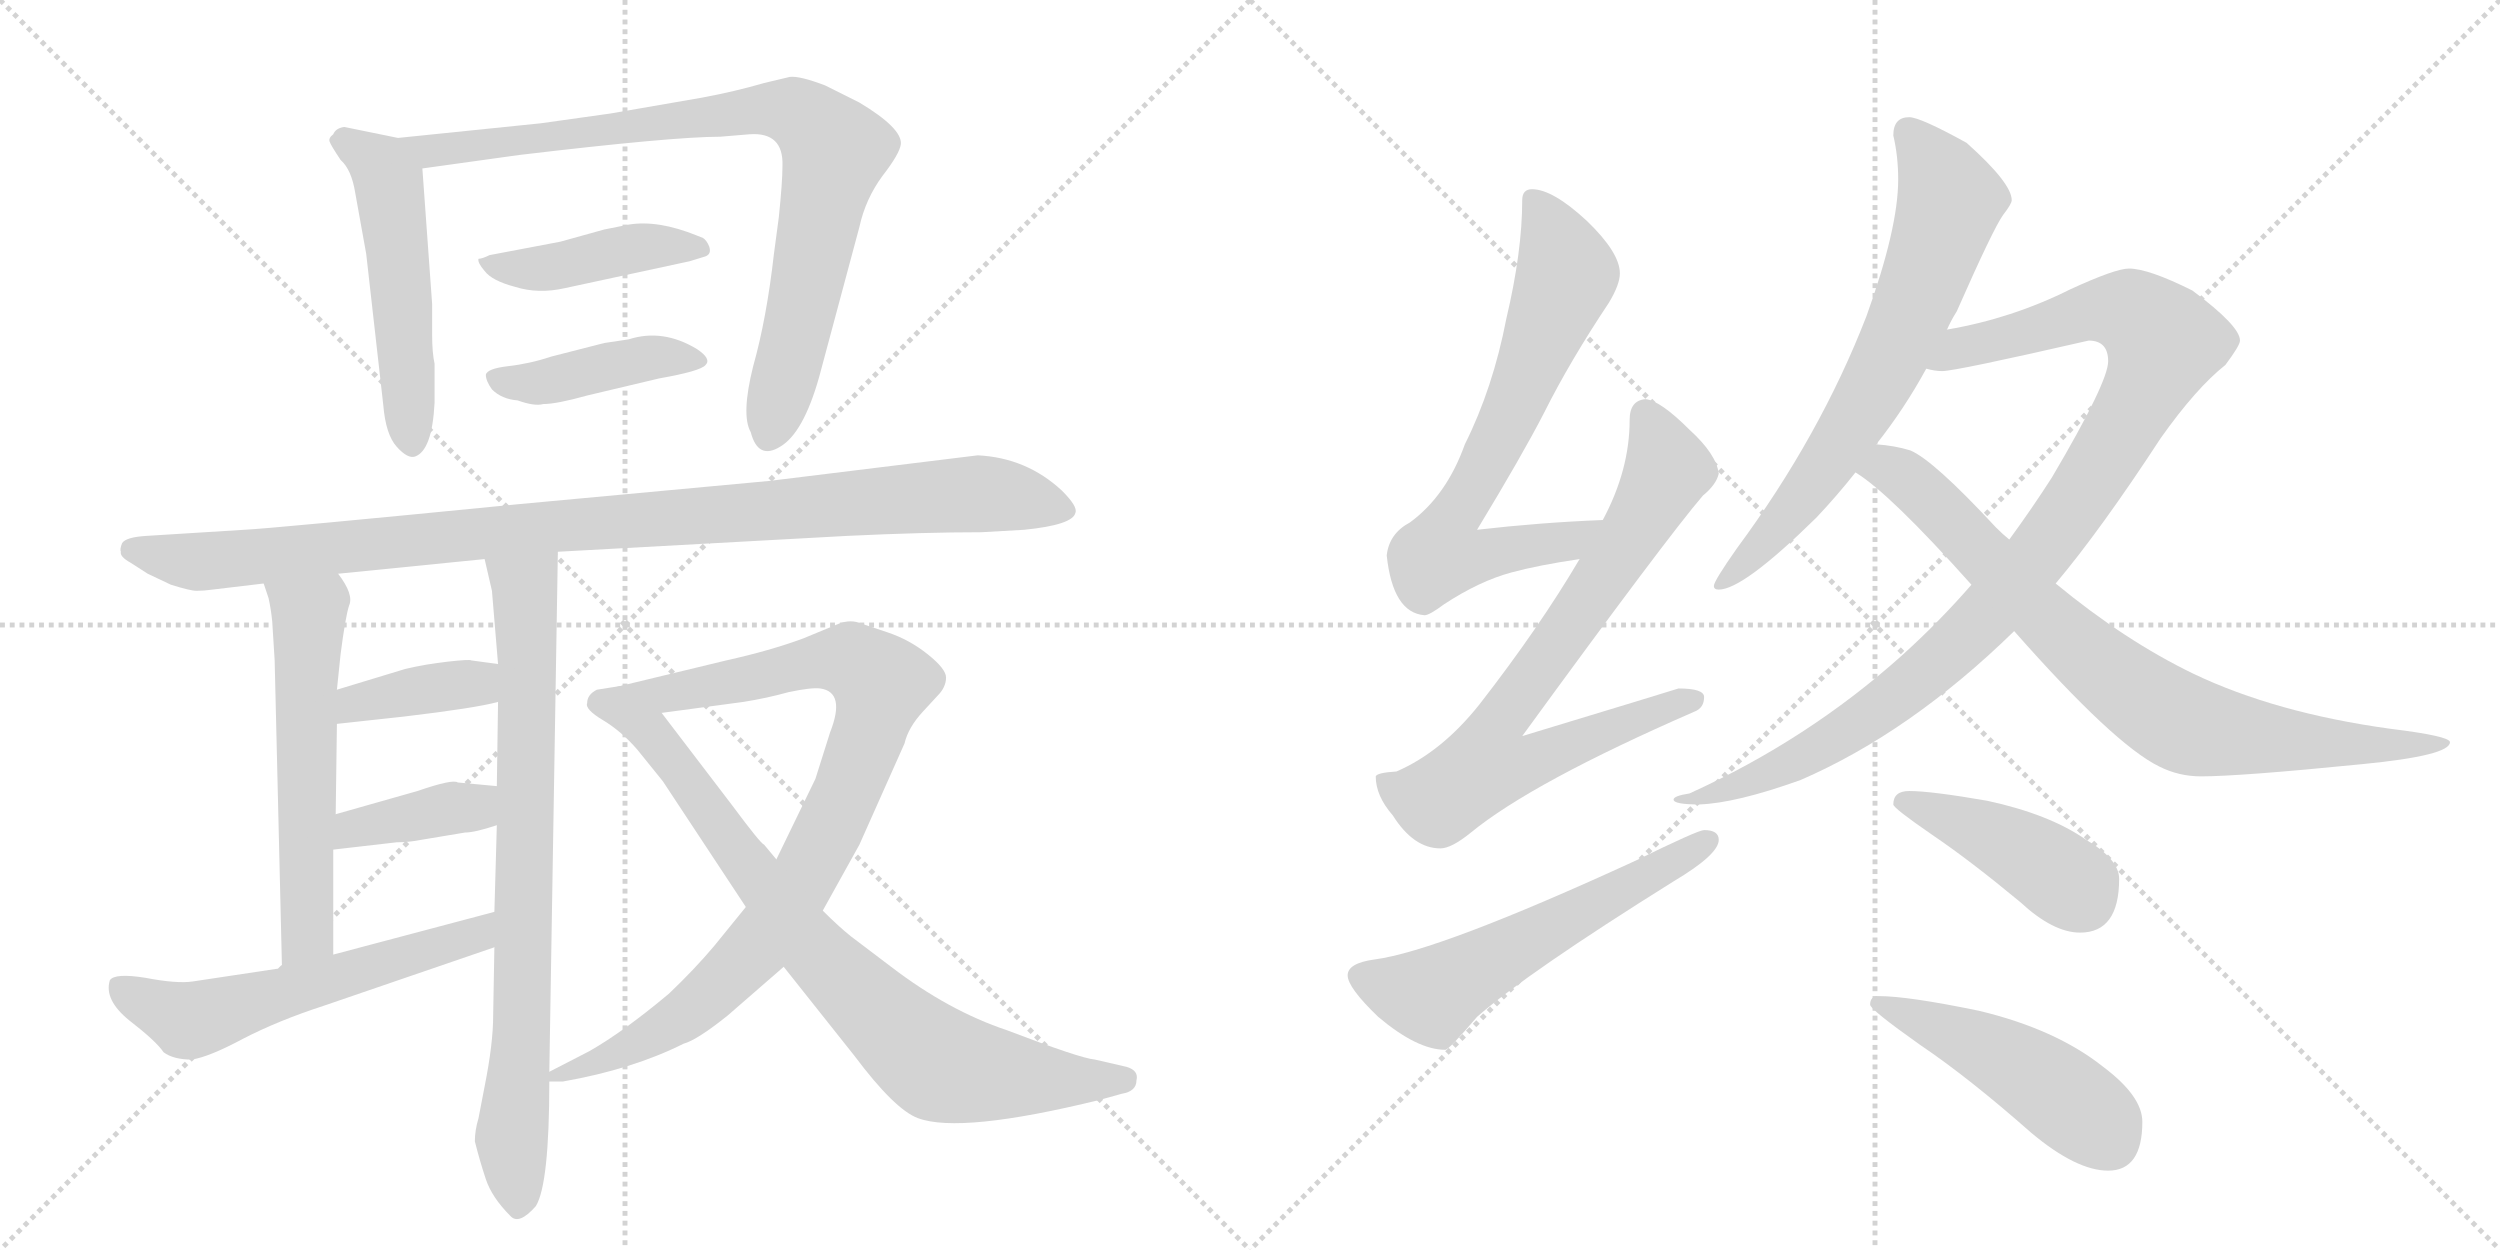 <svg version="1.1" viewBox="0 0 2048 1024" xmlns="http://www.w3.org/2000/svg">
  <g stroke="lightgray" stroke-dasharray="1,1" stroke-width="1" transform="scale(4, 4)">
    <line x1="0" y1="0" x2="256" y2="256"></line>
    <line x1="256" y1="0" x2="0" y2="256"></line>
    <line x1="128" y1="0" x2="128" y2="256"></line>
    <line x1="0" y1="128" x2="256" y2="128"></line>
    <line x1="256" y1="0" x2="512" y2="256"></line>
    <line x1="512" y1="0" x2="256" y2="256"></line>
    <line x1="384" y1="0" x2="384" y2="256"></line>
    <line x1="256" y1="128" x2="512" y2="128"></line>
  </g>
<g transform="scale(1, -1) translate(0, -850)">
   <style type="text/css">
    @keyframes keyframes0 {
      from {
       stroke: black;
       stroke-dashoffset: 526;
       stroke-width: 128;
       }
       63% {
       animation-timing-function: step-end;
       stroke: black;
       stroke-dashoffset: 0;
       stroke-width: 128;
       }
       to {
       stroke: black;
       stroke-width: 1024;
       }
       }
       #make-me-a-hanzi-animation-0 {
         animation: keyframes0 0.678s both;
         animation-delay: 0s;
         animation-timing-function: linear;
       }
    @keyframes keyframes1 {
      from {
       stroke: black;
       stroke-dashoffset: 863;
       stroke-width: 128;
       }
       74% {
       animation-timing-function: step-end;
       stroke: black;
       stroke-dashoffset: 0;
       stroke-width: 128;
       }
       to {
       stroke: black;
       stroke-width: 1024;
       }
       }
       #make-me-a-hanzi-animation-1 {
         animation: keyframes1 0.952s both;
         animation-delay: 0.678s;
         animation-timing-function: linear;
       }
    @keyframes keyframes2 {
      from {
       stroke: black;
       stroke-dashoffset: 433;
       stroke-width: 128;
       }
       58% {
       animation-timing-function: step-end;
       stroke: black;
       stroke-dashoffset: 0;
       stroke-width: 128;
       }
       to {
       stroke: black;
       stroke-width: 1024;
       }
       }
       #make-me-a-hanzi-animation-2 {
         animation: keyframes2 0.602s both;
         animation-delay: 1.63s;
         animation-timing-function: linear;
       }
    @keyframes keyframes3 {
      from {
       stroke: black;
       stroke-dashoffset: 424;
       stroke-width: 128;
       }
       58% {
       animation-timing-function: step-end;
       stroke: black;
       stroke-dashoffset: 0;
       stroke-width: 128;
       }
       to {
       stroke: black;
       stroke-width: 1024;
       }
       }
       #make-me-a-hanzi-animation-3 {
         animation: keyframes3 0.595s both;
         animation-delay: 2.233s;
         animation-timing-function: linear;
       }
    @keyframes keyframes4 {
      from {
       stroke: black;
       stroke-dashoffset: 1027;
       stroke-width: 128;
       }
       77% {
       animation-timing-function: step-end;
       stroke: black;
       stroke-dashoffset: 0;
       stroke-width: 128;
       }
       to {
       stroke: black;
       stroke-width: 1024;
       }
       }
       #make-me-a-hanzi-animation-4 {
         animation: keyframes4 1.086s both;
         animation-delay: 2.828s;
         animation-timing-function: linear;
       }
    @keyframes keyframes5 {
      from {
       stroke: black;
       stroke-dashoffset: 578;
       stroke-width: 128;
       }
       65% {
       animation-timing-function: step-end;
       stroke: black;
       stroke-dashoffset: 0;
       stroke-width: 128;
       }
       to {
       stroke: black;
       stroke-width: 1024;
       }
       }
       #make-me-a-hanzi-animation-5 {
         animation: keyframes5 0.72s both;
         animation-delay: 3.914s;
         animation-timing-function: linear;
       }
    @keyframes keyframes6 {
      from {
       stroke: black;
       stroke-dashoffset: 790;
       stroke-width: 128;
       }
       72% {
       animation-timing-function: step-end;
       stroke: black;
       stroke-dashoffset: 0;
       stroke-width: 128;
       }
       to {
       stroke: black;
       stroke-width: 1024;
       }
       }
       #make-me-a-hanzi-animation-6 {
         animation: keyframes6 0.893s both;
         animation-delay: 4.634s;
         animation-timing-function: linear;
       }
    @keyframes keyframes7 {
      from {
       stroke: black;
       stroke-dashoffset: 383;
       stroke-width: 128;
       }
       55% {
       animation-timing-function: step-end;
       stroke: black;
       stroke-dashoffset: 0;
       stroke-width: 128;
       }
       to {
       stroke: black;
       stroke-width: 1024;
       }
       }
       #make-me-a-hanzi-animation-7 {
         animation: keyframes7 0.562s both;
         animation-delay: 5.527s;
         animation-timing-function: linear;
       }
    @keyframes keyframes8 {
      from {
       stroke: black;
       stroke-dashoffset: 388;
       stroke-width: 128;
       }
       56% {
       animation-timing-function: step-end;
       stroke: black;
       stroke-dashoffset: 0;
       stroke-width: 128;
       }
       to {
       stroke: black;
       stroke-width: 1024;
       }
       }
       #make-me-a-hanzi-animation-8 {
         animation: keyframes8 0.566s both;
         animation-delay: 6.089s;
         animation-timing-function: linear;
       }
    @keyframes keyframes9 {
      from {
       stroke: black;
       stroke-dashoffset: 581;
       stroke-width: 128;
       }
       65% {
       animation-timing-function: step-end;
       stroke: black;
       stroke-dashoffset: 0;
       stroke-width: 128;
       }
       to {
       stroke: black;
       stroke-width: 1024;
       }
       }
       #make-me-a-hanzi-animation-9 {
         animation: keyframes9 0.723s both;
         animation-delay: 6.654s;
         animation-timing-function: linear;
       }
    @keyframes keyframes10 {
      from {
       stroke: black;
       stroke-dashoffset: 911;
       stroke-width: 128;
       }
       75% {
       animation-timing-function: step-end;
       stroke: black;
       stroke-dashoffset: 0;
       stroke-width: 128;
       }
       to {
       stroke: black;
       stroke-width: 1024;
       }
       }
       #make-me-a-hanzi-animation-10 {
         animation: keyframes10 0.991s both;
         animation-delay: 7.377s;
         animation-timing-function: linear;
       }
    @keyframes keyframes11 {
      from {
       stroke: black;
       stroke-dashoffset: 817;
       stroke-width: 128;
       }
       73% {
       animation-timing-function: step-end;
       stroke: black;
       stroke-dashoffset: 0;
       stroke-width: 128;
       }
       to {
       stroke: black;
       stroke-width: 1024;
       }
       }
       #make-me-a-hanzi-animation-11 {
         animation: keyframes11 0.915s both;
         animation-delay: 8.368s;
         animation-timing-function: linear;
       }
    @keyframes keyframes12 {
      from {
       stroke: black;
       stroke-dashoffset: 705;
       stroke-width: 128;
       }
       70% {
       animation-timing-function: step-end;
       stroke: black;
       stroke-dashoffset: 0;
       stroke-width: 128;
       }
       to {
       stroke: black;
       stroke-width: 1024;
       }
       }
       #make-me-a-hanzi-animation-12 {
         animation: keyframes12 0.824s both;
         animation-delay: 9.283s;
         animation-timing-function: linear;
       }
    @keyframes keyframes13 {
      from {
       stroke: black;
       stroke-dashoffset: 769;
       stroke-width: 128;
       }
       71% {
       animation-timing-function: step-end;
       stroke: black;
       stroke-dashoffset: 0;
       stroke-width: 128;
       }
       to {
       stroke: black;
       stroke-width: 1024;
       }
       }
       #make-me-a-hanzi-animation-13 {
         animation: keyframes13 0.876s both;
         animation-delay: 10.107s;
         animation-timing-function: linear;
       }
    @keyframes keyframes14 {
      from {
       stroke: black;
       stroke-dashoffset: 576;
       stroke-width: 128;
       }
       65% {
       animation-timing-function: step-end;
       stroke: black;
       stroke-dashoffset: 0;
       stroke-width: 128;
       }
       to {
       stroke: black;
       stroke-width: 1024;
       }
       }
       #make-me-a-hanzi-animation-14 {
         animation: keyframes14 0.719s both;
         animation-delay: 10.983s;
         animation-timing-function: linear;
       }
    @keyframes keyframes15 {
      from {
       stroke: black;
       stroke-dashoffset: 695;
       stroke-width: 128;
       }
       69% {
       animation-timing-function: step-end;
       stroke: black;
       stroke-dashoffset: 0;
       stroke-width: 128;
       }
       to {
       stroke: black;
       stroke-width: 1024;
       }
       }
       #make-me-a-hanzi-animation-15 {
         animation: keyframes15 0.816s both;
         animation-delay: 11.702s;
         animation-timing-function: linear;
       }
    @keyframes keyframes16 {
      from {
       stroke: black;
       stroke-dashoffset: 1022;
       stroke-width: 128;
       }
       77% {
       animation-timing-function: step-end;
       stroke: black;
       stroke-dashoffset: 0;
       stroke-width: 128;
       }
       to {
       stroke: black;
       stroke-width: 1024;
       }
       }
       #make-me-a-hanzi-animation-16 {
         animation: keyframes16 1.082s both;
         animation-delay: 12.517s;
         animation-timing-function: linear;
       }
    @keyframes keyframes17 {
      from {
       stroke: black;
       stroke-dashoffset: 813;
       stroke-width: 128;
       }
       73% {
       animation-timing-function: step-end;
       stroke: black;
       stroke-dashoffset: 0;
       stroke-width: 128;
       }
       to {
       stroke: black;
       stroke-width: 1024;
       }
       }
       #make-me-a-hanzi-animation-17 {
         animation: keyframes17 0.912s both;
         animation-delay: 13.599s;
         animation-timing-function: linear;
       }
    @keyframes keyframes18 {
      from {
       stroke: black;
       stroke-dashoffset: 426;
       stroke-width: 128;
       }
       58% {
       animation-timing-function: step-end;
       stroke: black;
       stroke-dashoffset: 0;
       stroke-width: 128;
       }
       to {
       stroke: black;
       stroke-width: 1024;
       }
       }
       #make-me-a-hanzi-animation-18 {
         animation: keyframes18 0.597s both;
         animation-delay: 14.511s;
         animation-timing-function: linear;
       }
    @keyframes keyframes19 {
      from {
       stroke: black;
       stroke-dashoffset: 481;
       stroke-width: 128;
       }
       61% {
       animation-timing-function: step-end;
       stroke: black;
       stroke-dashoffset: 0;
       stroke-width: 128;
       }
       to {
       stroke: black;
       stroke-width: 1024;
       }
       }
       #make-me-a-hanzi-animation-19 {
         animation: keyframes19 0.641s both;
         animation-delay: 15.107s;
         animation-timing-function: linear;
       }
</style>
<path d="M 354 601 L 346 712 C 344 733 344 733 326 737 L 282 746 Q 275 745 273 740 Q 269 737 270 734 Q 271 731 279 719 Q 288 711 291 692 L 300 642 L 314 518 Q 316 494 325 484 Q 334 474 340 476 Q 354 481 356 520 L 356 552 Q 354 561 354 576 L 354 601 Z" fill="lightgray"></path> 
<path d="M 346 712 L 425 723 Q 551 738 590 738 L 614 740 Q 642 742 641 714 Q 641 701 638 672 L 634 642 Q 628 589 617 550 Q 607 510 615 496 Q 621 473 639 484 Q 658 495 671 541 L 704 664 Q 709 687 723 706 Q 737 724 738 732 Q 739 745 704 766 L 676 780 Q 655 788 647 787 L 626 782 Q 602 775 575 770 L 500 757 L 443 749 L 326 737 C 296 734 316 708 346 712 Z" fill="lightgray"></path> 
<path d="M 495 662 L 459 652 L 401 641 Q 395 638 392 638 Q 391 635 397 628 Q 403 620 422 615 Q 441 609 463 614 L 565 636 L 578 640 Q 583 642 581 648 Q 579 653 576 655 L 571 657 Q 539 670 515 666 L 495 662 Z" fill="lightgray"></path> 
<path d="M 495 569 L 452 558 Q 434 552 416 550 Q 399 548 398 543 Q 398 538 403 531 Q 411 523 424 522 Q 438 517 445 519 Q 456 519 481 526 L 540 540 Q 574 546 578 551 Q 583 556 571 564 Q 543 581 515 572 Q 509 571 495 569 Z" fill="lightgray"></path> 
<path d="M 200 416 L 120 411 Q 103 410 100 405 Q 98 400 99 398 Q 98 394 107 389 L 121 380 L 140 371 Q 156 366 161 366 Q 167 366 174 367 L 216 372 L 277 380 L 397 392 L 457 398 L 694 411 Q 757 414 804 414 L 839 416 Q 879 420 881 430 Q 883 435 870 448 Q 841 475 801 477 L 630 456 L 425 437 Q 222 417 200 416 Z" fill="lightgray"></path> 
<path d="M 216 372 L 220 360 Q 222 351 223 341 L 225 309 L 231 57 C 232 27 273 38 273 68 L 273 154 L 275 183 L 276 257 L 276 285 L 279 314 Q 283 345 286 354 Q 290 363 277 380 C 260 405 207 400 216 372 Z" fill="lightgray"></path> 
<path d="M 405 74 L 404 18 Q 404 -5 397 -40 L 392 -66 Q 389 -76 389 -85 Q 393 -101 398 -116 Q 403 -131 418 -146 Q 425 -154 439 -138 Q 450 -120 450 -36 L 450 -28 L 457 398 C 457 428 390 421 397 392 L 403 366 L 408 306 L 408 275 L 407 206 L 407 174 L 405 103 L 405 74 Z" fill="lightgray"></path> 
<path d="M 276 257 L 331 263 Q 390 270 408 275 C 437 282 438 302 408 306 L 386 309 Q 385 310 367 308 Q 349 306 332 302 L 276 285 C 247 276 246 254 276 257 Z" fill="lightgray"></path> 
<path d="M 345 162 L 381 168 Q 389 168 407 174 C 436 183 437 203 407 206 L 375 209 Q 371 212 342 202 L 275 183 C 246 175 243 151 273 154 L 325 160 Q 335 160 345 162 Z" fill="lightgray"></path> 
<path d="M 231 57 L 158 46 Q 145 44 119 49 Q 94 53 90 47 Q 85 31 106 14 Q 128 -3 134 -12 Q 142 -18 157 -18 Q 171 -16 199 -1 Q 228 14 265 26 L 405 74 C 433 84 434 111 405 103 L 273 68 L 231 57 Z" fill="lightgray"></path> 
<path d="M 450 -36 L 461 -36 Q 518 -26 560 -5 Q 571 -2 596 18 L 642 58 L 674 104 L 704 158 L 741 241 Q 744 254 756 267 L 768 280 Q 775 287 775 295 Q 775 302 760 314 Q 745 326 727 332 L 706 339 Q 697 343 687 339 L 658 327 Q 631 317 595 309 L 508 288 C 479 281 512 262 542 266 L 609 275 Q 628 278 646 283 Q 665 287 672 286 Q 693 283 680 250 L 668 212 L 636 146 L 611 107 L 585 75 Q 569 56 548 36 Q 511 5 483 -11 L 450 -28 C 431 -38 431 -38 450 -36 Z" fill="lightgray"></path> 
<path d="M 642 58 L 700 -15 Q 733 -59 752 -66 Q 787 -79 901 -51 L 919 -46 Q 931 -44 931 -35 Q 933 -27 923 -24 L 897 -18 Q 885 -17 825 6 Q 777 22 730 58 L 697 83 Q 687 91 674 104 L 636 146 L 626 158 Q 623 159 600 190 L 542 266 C 524 290 523 290 508 288 L 489 285 Q 481 281 481 274 Q 479 269 494 260 Q 509 251 522 236 L 543 210 L 611 107 L 642 58 Z" fill="lightgray"></path> 
<path d="M 1313 424 Q 1262 422 1210 416 Q 1247 477 1265 512 Q 1286 554 1318 602 Q 1327 617 1327 626 Q 1327 643 1300 669 Q 1272 695 1255 695 Q 1247 695 1247 686 Q 1247 644 1234 589 Q 1223 532 1200 486 Q 1185 444 1155 422 Q 1138 413 1136 395 Q 1141 348 1167 346 Q 1171 346 1183 355 Q 1212 374 1238 381 Q 1260 387 1294 392 C 1324 397 1343 425 1313 424 Z" fill="lightgray"></path> 
<path d="M 1348 523 Q 1335 522 1335 506 Q 1335 465 1313 424 L 1294 392 Q 1261 336 1212 273 Q 1181 234 1144 218 Q 1128 217 1127 214 Q 1127 198 1141 182 Q 1158 155 1180 155 Q 1189 155 1205 168 Q 1255 209 1388 267 Q 1396 270 1396 279 Q 1396 286 1375 286 Q 1369 284 1247 247 Q 1365 409 1395 444 Q 1406 453 1408 462 Q 1406 478 1384 498 Q 1360 522 1348 523 Z" fill="lightgray"></path> 
<path d="M 1396 170 Q 1391 170 1340 145 Q 1179 71 1126 64 Q 1104 61 1104 51 Q 1104 41 1129 17 Q 1161 -10 1184 -10 Q 1187 -10 1210 17 Q 1251 53 1371 128 Q 1408 150 1408 162 Q 1408 170 1396 170 Z" fill="lightgray"></path> 
<path d="M 1564 754 Q 1551 754 1551 739 Q 1555 722 1555 703 Q 1555 663 1529 591 Q 1491 493 1423 401 Q 1404 374 1404 370 Q 1404 367 1408 367 Q 1428 367 1488 426 Q 1505 444 1520 463 L 1537 486 Q 1560 515 1578 548 L 1595 580 Q 1598 587 1603 595 Q 1633 663 1641 674 Q 1648 683 1648 686 Q 1648 700 1611 733 Q 1573 754 1564 754 Z" fill="lightgray"></path> 
<path d="M 1615 371 Q 1589 341 1558 313 Q 1481 244 1384 200 Q 1371 198 1371 195 Q 1371 191 1392 191 Q 1422 192 1475 211 Q 1565 250 1650 333 L 1684 372 Q 1721 416 1770 491 Q 1799 532 1823 551 Q 1835 567 1835 571 Q 1835 583 1796 612 Q 1760 630 1744 630 Q 1733 630 1696 613 Q 1648 589 1595 580 C 1566 574 1548 549 1578 548 Q 1585 546 1591 546 Q 1602 546 1711 571 Q 1727 571 1727 554 Q 1727 537 1681 459 Q 1665 434 1646 408 L 1615 371 Z" fill="lightgray"></path> 
<path d="M 1520 463 Q 1548 446 1615 371 L 1650 333 Q 1732 240 1769 222 Q 1785 214 1803 214 Q 1835 214 1935 224 Q 2007 231 2007 242 Q 2007 247 1958 253 Q 1864 266 1797 298 Q 1741 325 1684 372 L 1646 408 Q 1641 412 1635 418 Q 1584 473 1565 481 Q 1552 485 1537 486 C 1507 490 1496 481 1520 463 Z" fill="lightgray"></path> 
<path d="M 1564 202 Q 1551 202 1551 191 Q 1551 188 1583 166 Q 1614 145 1655 111 Q 1682 86 1704 86 Q 1736 86 1736 130 Q 1736 146 1709 162 Q 1679 183 1628 194 Q 1582 202 1564 202 Z" fill="lightgray"></path> 
<path d="M 1539 34 Q 1532 34 1532 27 Q 1532 23 1573 -6 Q 1613 -33 1664 -78 Q 1701 -109 1727 -109 Q 1755 -109 1755 -69 Q 1755 -48 1723 -24 Q 1684 7 1621 22 Q 1563 34 1539 34 Z" fill="lightgray"></path> 
      <clipPath id="make-me-a-hanzi-clip-0">
      <path d="M 354 601 L 346 712 C 344 733 344 733 326 737 L 282 746 Q 275 745 273 740 Q 269 737 270 734 Q 271 731 279 719 Q 288 711 291 692 L 300 642 L 314 518 Q 316 494 325 484 Q 334 474 340 476 Q 354 481 356 520 L 356 552 Q 354 561 354 576 L 354 601 Z" fill="lightgray"></path>
      </clipPath>
      <path clip-path="url(#make-me-a-hanzi-clip-0)" d="M 277 734 L 300 723 L 319 700 L 338 486 " fill="none" id="make-me-a-hanzi-animation-0" stroke-dasharray="398 796" stroke-linecap="round"></path>

      <clipPath id="make-me-a-hanzi-clip-1">
      <path d="M 346 712 L 425 723 Q 551 738 590 738 L 614 740 Q 642 742 641 714 Q 641 701 638 672 L 634 642 Q 628 589 617 550 Q 607 510 615 496 Q 621 473 639 484 Q 658 495 671 541 L 704 664 Q 709 687 723 706 Q 737 724 738 732 Q 739 745 704 766 L 676 780 Q 655 788 647 787 L 626 782 Q 602 775 575 770 L 500 757 L 443 749 L 326 737 C 296 734 316 708 346 712 Z" fill="lightgray"></path>
      </clipPath>
      <path clip-path="url(#make-me-a-hanzi-clip-1)" d="M 333 736 L 353 726 L 368 727 L 637 761 L 668 747 L 684 727 L 655 587 L 629 495 " fill="none" id="make-me-a-hanzi-animation-1" stroke-dasharray="735 1470" stroke-linecap="round"></path>

      <clipPath id="make-me-a-hanzi-clip-2">
      <path d="M 495 662 L 459 652 L 401 641 Q 395 638 392 638 Q 391 635 397 628 Q 403 620 422 615 Q 441 609 463 614 L 565 636 L 578 640 Q 583 642 581 648 Q 579 653 576 655 L 571 657 Q 539 670 515 666 L 495 662 Z" fill="lightgray"></path>
      </clipPath>
      <path clip-path="url(#make-me-a-hanzi-clip-2)" d="M 398 635 L 432 629 L 533 649 L 572 647 " fill="none" id="make-me-a-hanzi-animation-2" stroke-dasharray="305 610" stroke-linecap="round"></path>

      <clipPath id="make-me-a-hanzi-clip-3">
      <path d="M 495 569 L 452 558 Q 434 552 416 550 Q 399 548 398 543 Q 398 538 403 531 Q 411 523 424 522 Q 438 517 445 519 Q 456 519 481 526 L 540 540 Q 574 546 578 551 Q 583 556 571 564 Q 543 581 515 572 Q 509 571 495 569 Z" fill="lightgray"></path>
      </clipPath>
      <path clip-path="url(#make-me-a-hanzi-clip-3)" d="M 406 539 L 448 537 L 536 558 L 571 556 " fill="none" id="make-me-a-hanzi-animation-3" stroke-dasharray="296 592" stroke-linecap="round"></path>

      <clipPath id="make-me-a-hanzi-clip-4">
      <path d="M 200 416 L 120 411 Q 103 410 100 405 Q 98 400 99 398 Q 98 394 107 389 L 121 380 L 140 371 Q 156 366 161 366 Q 167 366 174 367 L 216 372 L 277 380 L 397 392 L 457 398 L 694 411 Q 757 414 804 414 L 839 416 Q 879 420 881 430 Q 883 435 870 448 Q 841 475 801 477 L 630 456 L 425 437 Q 222 417 200 416 Z" fill="lightgray"></path>
      </clipPath>
      <path clip-path="url(#make-me-a-hanzi-clip-4)" d="M 107 400 L 166 390 L 414 417 L 805 446 L 873 432 " fill="none" id="make-me-a-hanzi-animation-4" stroke-dasharray="899 1798" stroke-linecap="round"></path>

      <clipPath id="make-me-a-hanzi-clip-5">
      <path d="M 216 372 L 220 360 Q 222 351 223 341 L 225 309 L 231 57 C 232 27 273 38 273 68 L 273 154 L 275 183 L 276 257 L 276 285 L 279 314 Q 283 345 286 354 Q 290 363 277 380 C 260 405 207 400 216 372 Z" fill="lightgray"></path>
      </clipPath>
      <path clip-path="url(#make-me-a-hanzi-clip-5)" d="M 224 368 L 253 344 L 252 85 L 236 65 " fill="none" id="make-me-a-hanzi-animation-5" stroke-dasharray="450 900" stroke-linecap="round"></path>

      <clipPath id="make-me-a-hanzi-clip-6">
      <path d="M 405 74 L 404 18 Q 404 -5 397 -40 L 392 -66 Q 389 -76 389 -85 Q 393 -101 398 -116 Q 403 -131 418 -146 Q 425 -154 439 -138 Q 450 -120 450 -36 L 450 -28 L 457 398 C 457 428 390 421 397 392 L 403 366 L 408 306 L 408 275 L 407 206 L 407 174 L 405 103 L 405 74 Z" fill="lightgray"></path>
      </clipPath>
      <path clip-path="url(#make-me-a-hanzi-clip-6)" d="M 405 387 L 430 368 L 432 327 L 427 -4 L 419 -77 L 425 -134 " fill="none" id="make-me-a-hanzi-animation-6" stroke-dasharray="662 1324" stroke-linecap="round"></path>

      <clipPath id="make-me-a-hanzi-clip-7">
      <path d="M 276 257 L 331 263 Q 390 270 408 275 C 437 282 438 302 408 306 L 386 309 Q 385 310 367 308 Q 349 306 332 302 L 276 285 C 247 276 246 254 276 257 Z" fill="lightgray"></path>
      </clipPath>
      <path clip-path="url(#make-me-a-hanzi-clip-7)" d="M 282 264 L 291 274 L 330 283 L 382 290 L 402 283 " fill="none" id="make-me-a-hanzi-animation-7" stroke-dasharray="255 510" stroke-linecap="round"></path>

      <clipPath id="make-me-a-hanzi-clip-8">
      <path d="M 345 162 L 381 168 Q 389 168 407 174 C 436 183 437 203 407 206 L 375 209 Q 371 212 342 202 L 275 183 C 246 175 243 151 273 154 L 325 160 Q 335 160 345 162 Z" fill="lightgray"></path>
      </clipPath>
      <path clip-path="url(#make-me-a-hanzi-clip-8)" d="M 279 161 L 299 174 L 388 189 L 401 201 " fill="none" id="make-me-a-hanzi-animation-8" stroke-dasharray="260 520" stroke-linecap="round"></path>

      <clipPath id="make-me-a-hanzi-clip-9">
      <path d="M 231 57 L 158 46 Q 145 44 119 49 Q 94 53 90 47 Q 85 31 106 14 Q 128 -3 134 -12 Q 142 -18 157 -18 Q 171 -16 199 -1 Q 228 14 265 26 L 405 74 C 433 84 434 111 405 103 L 273 68 L 231 57 Z" fill="lightgray"></path>
      </clipPath>
      <path clip-path="url(#make-me-a-hanzi-clip-9)" d="M 97 41 L 154 14 L 164 15 L 391 84 L 399 96 " fill="none" id="make-me-a-hanzi-animation-9" stroke-dasharray="453 906" stroke-linecap="round"></path>

      <clipPath id="make-me-a-hanzi-clip-10">
      <path d="M 450 -36 L 461 -36 Q 518 -26 560 -5 Q 571 -2 596 18 L 642 58 L 674 104 L 704 158 L 741 241 Q 744 254 756 267 L 768 280 Q 775 287 775 295 Q 775 302 760 314 Q 745 326 727 332 L 706 339 Q 697 343 687 339 L 658 327 Q 631 317 595 309 L 508 288 C 479 281 512 262 542 266 L 609 275 Q 628 278 646 283 Q 665 287 672 286 Q 693 283 680 250 L 668 212 L 636 146 L 611 107 L 585 75 Q 569 56 548 36 Q 511 5 483 -11 L 450 -28 C 431 -38 431 -38 450 -36 Z" fill="lightgray"></path>
      </clipPath>
      <path clip-path="url(#make-me-a-hanzi-clip-10)" d="M 516 288 L 544 281 L 674 309 L 697 309 L 722 290 L 711 246 L 682 176 L 624 79 L 564 20 L 523 -5 L 456 -32 " fill="none" id="make-me-a-hanzi-animation-10" stroke-dasharray="783 1566" stroke-linecap="round"></path>

      <clipPath id="make-me-a-hanzi-clip-11">
      <path d="M 642 58 L 700 -15 Q 733 -59 752 -66 Q 787 -79 901 -51 L 919 -46 Q 931 -44 931 -35 Q 933 -27 923 -24 L 897 -18 Q 885 -17 825 6 Q 777 22 730 58 L 697 83 Q 687 91 674 104 L 636 146 L 626 158 Q 623 159 600 190 L 542 266 C 524 290 523 290 508 288 L 489 285 Q 481 281 481 274 Q 479 269 494 260 Q 509 251 522 236 L 543 210 L 611 107 L 642 58 Z" fill="lightgray"></path>
      </clipPath>
      <path clip-path="url(#make-me-a-hanzi-clip-11)" d="M 492 275 L 534 250 L 669 69 L 761 -17 L 810 -30 L 920 -35 " fill="none" id="make-me-a-hanzi-animation-11" stroke-dasharray="689 1378" stroke-linecap="round"></path>

      <clipPath id="make-me-a-hanzi-clip-12">
      <path d="M 1313 424 Q 1262 422 1210 416 Q 1247 477 1265 512 Q 1286 554 1318 602 Q 1327 617 1327 626 Q 1327 643 1300 669 Q 1272 695 1255 695 Q 1247 695 1247 686 Q 1247 644 1234 589 Q 1223 532 1200 486 Q 1185 444 1155 422 Q 1138 413 1136 395 Q 1141 348 1167 346 Q 1171 346 1183 355 Q 1212 374 1238 381 Q 1260 387 1294 392 C 1324 397 1343 425 1313 424 Z" fill="lightgray"></path>
      </clipPath>
      <path clip-path="url(#make-me-a-hanzi-clip-12)" d="M 1258 684 L 1284 625 L 1241 518 L 1188 422 L 1180 396 L 1210 393 L 1284 405 L 1306 421 " fill="none" id="make-me-a-hanzi-animation-12" stroke-dasharray="577 1154" stroke-linecap="round"></path>

      <clipPath id="make-me-a-hanzi-clip-13">
      <path d="M 1348 523 Q 1335 522 1335 506 Q 1335 465 1313 424 L 1294 392 Q 1261 336 1212 273 Q 1181 234 1144 218 Q 1128 217 1127 214 Q 1127 198 1141 182 Q 1158 155 1180 155 Q 1189 155 1205 168 Q 1255 209 1388 267 Q 1396 270 1396 279 Q 1396 286 1375 286 Q 1369 284 1247 247 Q 1365 409 1395 444 Q 1406 453 1408 462 Q 1406 478 1384 498 Q 1360 522 1348 523 Z" fill="lightgray"></path>
      </clipPath>
      <path clip-path="url(#make-me-a-hanzi-clip-13)" d="M 1349 509 L 1366 468 L 1362 457 L 1300 356 L 1224 252 L 1218 223 L 1246 223 L 1328 258 L 1388 276 " fill="none" id="make-me-a-hanzi-animation-13" stroke-dasharray="641 1282" stroke-linecap="round"></path>

      <clipPath id="make-me-a-hanzi-clip-14">
      <path d="M 1396 170 Q 1391 170 1340 145 Q 1179 71 1126 64 Q 1104 61 1104 51 Q 1104 41 1129 17 Q 1161 -10 1184 -10 Q 1187 -10 1210 17 Q 1251 53 1371 128 Q 1408 150 1408 162 Q 1408 170 1396 170 Z" fill="lightgray"></path>
      </clipPath>
      <path clip-path="url(#make-me-a-hanzi-clip-14)" d="M 1114 50 L 1171 34 L 1399 161 " fill="none" id="make-me-a-hanzi-animation-14" stroke-dasharray="448 896" stroke-linecap="round"></path>

      <clipPath id="make-me-a-hanzi-clip-15">
      <path d="M 1564 754 Q 1551 754 1551 739 Q 1555 722 1555 703 Q 1555 663 1529 591 Q 1491 493 1423 401 Q 1404 374 1404 370 Q 1404 367 1408 367 Q 1428 367 1488 426 Q 1505 444 1520 463 L 1537 486 Q 1560 515 1578 548 L 1595 580 Q 1598 587 1603 595 Q 1633 663 1641 674 Q 1648 683 1648 686 Q 1648 700 1611 733 Q 1573 754 1564 754 Z" fill="lightgray"></path>
      </clipPath>
      <path clip-path="url(#make-me-a-hanzi-clip-15)" d="M 1563 742 L 1598 686 L 1567 598 L 1534 530 L 1478 444 L 1408 371 " fill="none" id="make-me-a-hanzi-animation-15" stroke-dasharray="567 1134" stroke-linecap="round"></path>

      <clipPath id="make-me-a-hanzi-clip-16">
      <path d="M 1615 371 Q 1589 341 1558 313 Q 1481 244 1384 200 Q 1371 198 1371 195 Q 1371 191 1392 191 Q 1422 192 1475 211 Q 1565 250 1650 333 L 1684 372 Q 1721 416 1770 491 Q 1799 532 1823 551 Q 1835 567 1835 571 Q 1835 583 1796 612 Q 1760 630 1744 630 Q 1733 630 1696 613 Q 1648 589 1595 580 C 1566 574 1548 549 1578 548 Q 1585 546 1591 546 Q 1602 546 1711 571 Q 1727 571 1727 554 Q 1727 537 1681 459 Q 1665 434 1646 408 L 1615 371 Z" fill="lightgray"></path>
      </clipPath>
      <path clip-path="url(#make-me-a-hanzi-clip-16)" d="M 1585 551 L 1606 566 L 1714 596 L 1745 594 L 1772 570 L 1757 531 L 1706 446 L 1627 345 L 1522 257 L 1462 222 L 1419 204 L 1393 200 L 1384 192 " fill="none" id="make-me-a-hanzi-animation-16" stroke-dasharray="894 1788" stroke-linecap="round"></path>

      <clipPath id="make-me-a-hanzi-clip-17">
      <path d="M 1520 463 Q 1548 446 1615 371 L 1650 333 Q 1732 240 1769 222 Q 1785 214 1803 214 Q 1835 214 1935 224 Q 2007 231 2007 242 Q 2007 247 1958 253 Q 1864 266 1797 298 Q 1741 325 1684 372 L 1646 408 Q 1641 412 1635 418 Q 1584 473 1565 481 Q 1552 485 1537 486 C 1507 490 1496 481 1520 463 Z" fill="lightgray"></path>
      </clipPath>
      <path clip-path="url(#make-me-a-hanzi-clip-17)" d="M 1527 467 L 1545 467 L 1564 456 L 1692 328 L 1785 259 L 1883 242 L 2004 241 " fill="none" id="make-me-a-hanzi-animation-17" stroke-dasharray="685 1370" stroke-linecap="round"></path>

      <clipPath id="make-me-a-hanzi-clip-18">
      <path d="M 1564 202 Q 1551 202 1551 191 Q 1551 188 1583 166 Q 1614 145 1655 111 Q 1682 86 1704 86 Q 1736 86 1736 130 Q 1736 146 1709 162 Q 1679 183 1628 194 Q 1582 202 1564 202 Z" fill="lightgray"></path>
      </clipPath>
      <path clip-path="url(#make-me-a-hanzi-clip-18)" d="M 1558 193 L 1644 159 L 1695 127 L 1706 114 " fill="none" id="make-me-a-hanzi-animation-18" stroke-dasharray="298 596" stroke-linecap="round"></path>

      <clipPath id="make-me-a-hanzi-clip-19">
      <path d="M 1539 34 Q 1532 34 1532 27 Q 1532 23 1573 -6 Q 1613 -33 1664 -78 Q 1701 -109 1727 -109 Q 1755 -109 1755 -69 Q 1755 -48 1723 -24 Q 1684 7 1621 22 Q 1563 34 1539 34 Z" fill="lightgray"></path>
      </clipPath>
      <path clip-path="url(#make-me-a-hanzi-clip-19)" d="M 1538 28 L 1638 -14 L 1715 -67 L 1729 -85 " fill="none" id="make-me-a-hanzi-animation-19" stroke-dasharray="353 706" stroke-linecap="round"></path>

</g>
</svg>
